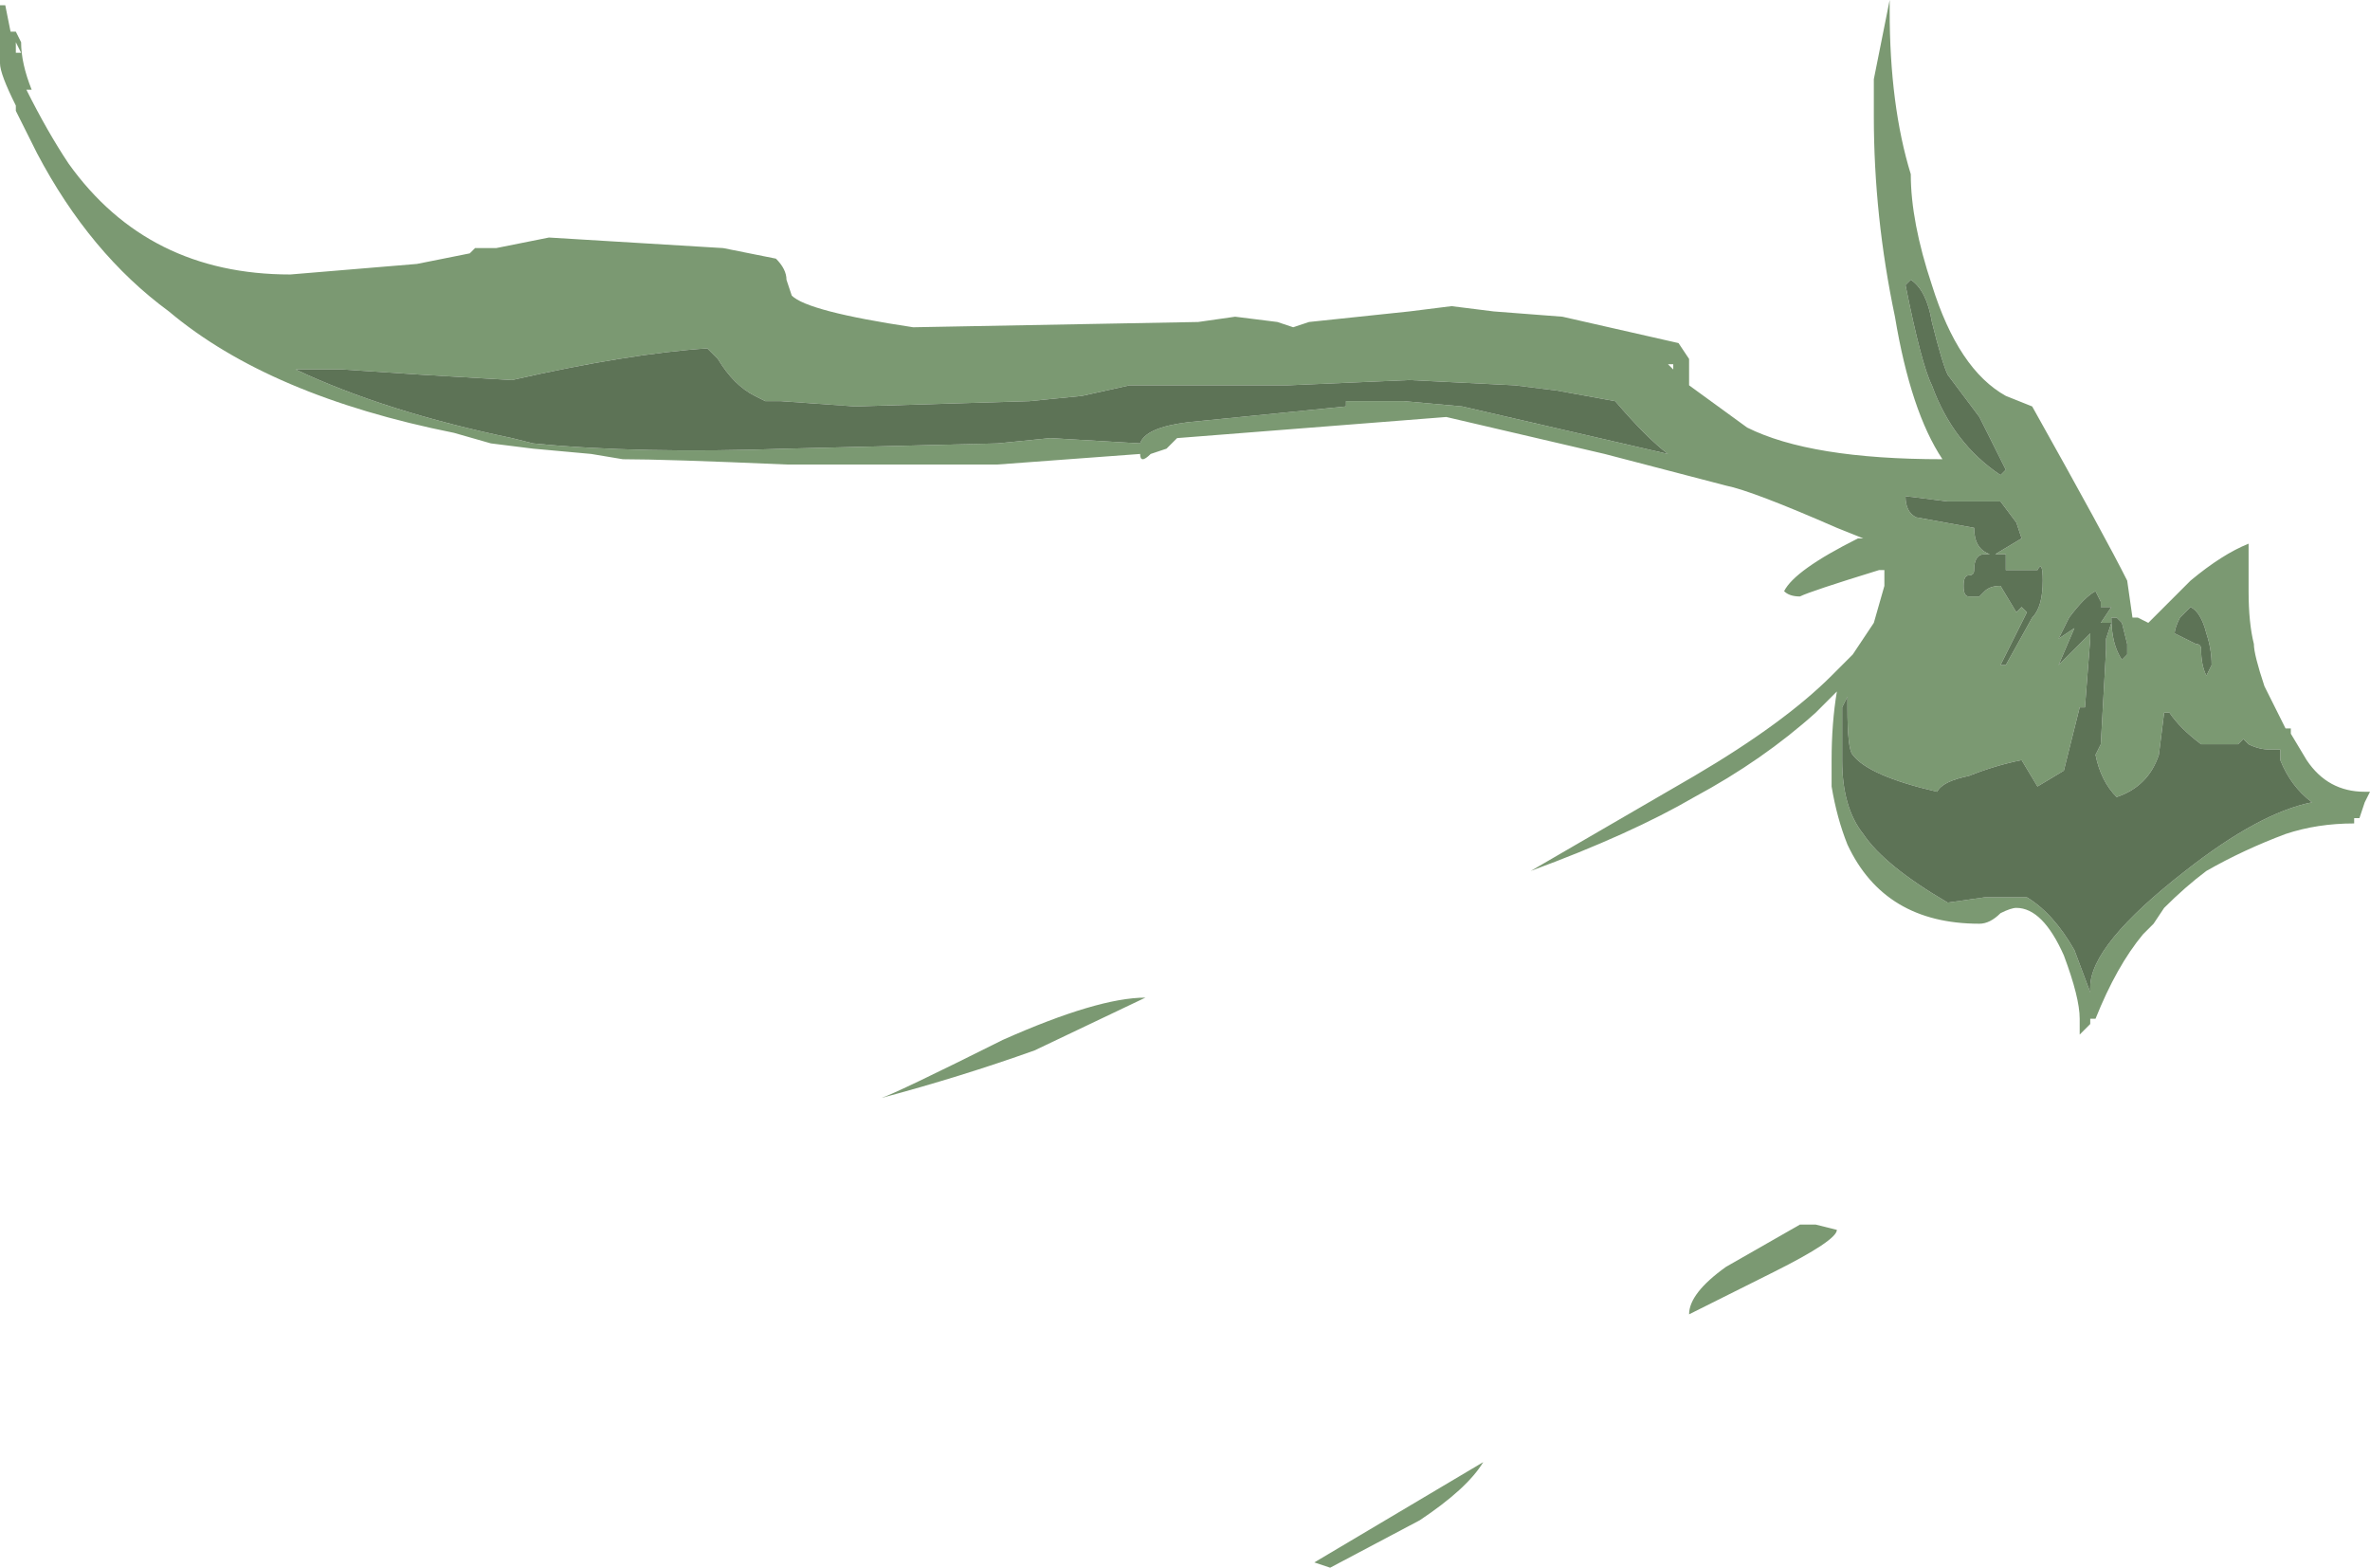 <?xml version="1.0" encoding="UTF-8" standalone="no"?>
<svg xmlns:ffdec="https://www.free-decompiler.com/flash" xmlns:xlink="http://www.w3.org/1999/xlink" ffdec:objectType="shape" height="14.85px" width="22.45px" xmlns="http://www.w3.org/2000/svg">
  <g transform="matrix(1.0, 0.0, 0.0, 1.0, 15.9, 4.95)">
    <path d="M1.85 -4.2 L2.0 -4.95 2.0 -4.85 Q2.0 -3.95 2.2 -3.3 2.2 -2.85 2.4 -2.25 2.65 -1.45 3.1 -1.2 L3.35 -1.1 Q4.05 0.15 4.25 0.55 L4.3 0.9 4.35 0.9 4.45 0.95 4.85 0.55 Q5.15 0.3 5.4 0.2 L5.4 0.65 Q5.4 0.95 5.45 1.15 5.45 1.25 5.55 1.55 L5.75 1.95 5.8 1.95 5.8 2.0 5.95 2.25 Q6.15 2.55 6.5 2.55 L6.55 2.55 6.5 2.65 6.45 2.8 6.4 2.8 6.4 2.85 Q6.05 2.85 5.75 2.95 5.35 3.1 5.0 3.3 4.8 3.45 4.6 3.65 L4.5 3.8 4.4 3.9 Q4.15 4.2 3.95 4.7 L3.9 4.7 3.9 4.75 3.8 4.85 3.8 4.7 Q3.8 4.5 3.65 4.1 3.45 3.65 3.2 3.65 3.15 3.65 3.05 3.7 2.95 3.8 2.85 3.8 1.95 3.8 1.6 3.05 1.5 2.8 1.45 2.5 L1.45 2.25 Q1.45 1.9 1.5 1.6 L1.3 1.8 Q0.8 2.25 0.15 2.6 -0.45 2.95 -1.4 3.3 L0.15 2.4 Q1.0 1.9 1.45 1.45 L1.65 1.25 1.85 0.95 1.95 0.6 1.95 0.45 1.9 0.45 Q1.25 0.65 1.15 0.7 1.05 0.7 1.0 0.65 1.1 0.45 1.7 0.15 L1.75 0.15 1.5 0.05 Q0.7 -0.3 0.45 -0.35 L-0.7 -0.65 -2.2 -1.0 -4.75 -0.8 -4.85 -0.7 -5.0 -0.65 Q-5.1 -0.55 -5.1 -0.65 L-6.45 -0.55 -8.45 -0.55 Q-9.6 -0.6 -10.0 -0.6 L-10.3 -0.65 -10.85 -0.7 -11.25 -0.75 -11.6 -0.85 Q-13.35 -1.2 -14.3 -2.0 -15.05 -2.55 -15.55 -3.5 L-15.75 -3.9 -15.75 -3.95 Q-15.9 -4.25 -15.9 -4.35 L-15.9 -4.9 -15.85 -4.9 -15.8 -4.65 -15.75 -4.65 -15.7 -4.55 Q-15.7 -4.35 -15.6 -4.1 L-15.65 -4.1 Q-15.45 -3.7 -15.25 -3.4 -14.5 -2.35 -13.15 -2.35 L-11.95 -2.45 -11.45 -2.55 -11.4 -2.6 -11.2 -2.6 -10.7 -2.7 -9.05 -2.6 -8.55 -2.5 Q-8.45 -2.4 -8.45 -2.3 L-8.4 -2.15 Q-8.25 -2.0 -7.25 -1.85 L-4.55 -1.9 -4.2 -1.95 -3.8 -1.9 -3.65 -1.85 -3.5 -1.9 -2.55 -2.0 -2.15 -2.05 -1.75 -2.0 -1.1 -1.95 0.0 -1.7 0.1 -1.55 0.1 -1.3 0.65 -0.9 Q1.25 -0.6 2.5 -0.6 2.2 -1.05 2.05 -1.95 1.85 -2.9 1.85 -3.85 L1.85 -4.2 M4.15 0.9 L4.1 0.9 Q4.1 1.15 4.2 1.3 L4.25 1.25 4.25 1.15 4.2 0.95 4.15 0.9 M4.1 0.8 L4.0 0.8 4.0 0.75 3.95 0.65 Q3.85 0.7 3.7 0.9 L3.6 1.1 3.75 1.0 3.6 1.35 3.9 1.05 3.9 1.1 3.85 1.75 3.8 1.75 3.65 2.35 3.4 2.5 3.25 2.25 Q3.0 2.3 2.75 2.4 2.5 2.45 2.45 2.55 1.8 2.4 1.65 2.2 1.6 2.15 1.6 1.75 L1.6 1.65 1.55 1.75 1.55 2.25 Q1.55 2.7 1.75 2.95 1.95 3.25 2.55 3.6 L2.9 3.55 3.3 3.55 Q3.55 3.7 3.75 4.05 L3.9 4.45 3.9 4.4 Q3.9 4.0 4.8 3.3 5.5 2.75 6.0 2.65 5.8 2.5 5.7 2.25 L5.7 2.15 5.6 2.15 Q5.5 2.15 5.4 2.1 L5.35 2.05 5.3 2.1 4.95 2.1 Q4.75 1.95 4.65 1.8 L4.6 1.8 4.55 2.2 Q4.45 2.5 4.15 2.6 4.0 2.45 3.95 2.2 L4.0 2.1 4.05 1.2 4.05 1.1 4.1 0.95 4.0 0.95 4.1 0.8 M5.05 1.35 Q5.05 1.2 5.0 1.05 4.95 0.85 4.85 0.8 L4.75 0.9 Q4.7 1.0 4.7 1.05 L4.9 1.15 Q4.95 1.15 4.95 1.2 4.95 1.35 5.0 1.45 L5.05 1.35 M2.15 -0.25 Q2.15 -0.1 2.25 -0.05 L2.8 0.05 Q2.8 0.25 2.95 0.3 L2.9 0.3 Q2.8 0.3 2.8 0.45 2.8 0.5 2.75 0.5 2.7 0.5 2.7 0.6 2.7 0.7 2.75 0.7 L2.85 0.7 2.9 0.65 Q2.95 0.6 3.05 0.6 L3.2 0.85 3.25 0.8 3.3 0.85 3.05 1.35 3.1 1.35 3.35 0.9 Q3.45 0.8 3.45 0.55 3.45 0.35 3.4 0.45 L3.1 0.45 3.1 0.4 Q3.1 0.2 3.1 0.3 L3.0 0.3 3.25 0.15 3.2 0.0 3.05 -0.2 2.55 -0.2 2.15 -0.25 M2.4 -1.9 Q2.35 -2.2 2.2 -2.3 L2.15 -2.25 Q2.3 -1.5 2.4 -1.3 2.6 -0.75 3.05 -0.45 L3.1 -0.5 2.85 -1.0 2.55 -1.4 Q2.5 -1.5 2.4 -1.9 M1.3 6.65 L1.5 6.7 Q1.5 6.8 0.9 7.1 L0.1 7.5 Q0.1 7.3 0.45 7.05 L1.15 6.65 1.3 6.65 M-15.75 -4.55 L-15.75 -4.45 -15.7 -4.45 -15.75 -4.55 M-12.65 -1.45 L-13.1 -1.45 Q-12.25 -1.05 -11.05 -0.8 L-10.85 -0.75 Q-9.85 -0.65 -8.45 -0.7 L-6.45 -0.75 -5.95 -0.8 -5.1 -0.75 Q-5.05 -0.9 -4.65 -0.95 L-3.15 -1.1 -3.15 -1.15 -2.6 -1.15 -2.05 -1.1 -0.1 -0.65 Q-0.3 -0.8 -0.6 -1.15 L-1.15 -1.25 -1.55 -1.3 -2.55 -1.35 -3.7 -1.3 -5.2 -1.3 -5.65 -1.2 -6.15 -1.15 -7.8 -1.1 -8.5 -1.15 -8.65 -1.15 -8.75 -1.2 Q-8.95 -1.3 -9.1 -1.55 L-9.2 -1.65 Q-9.95 -1.6 -11.05 -1.35 L-11.9 -1.4 -12.65 -1.45 M-0.05 -1.5 L-0.1 -1.5 -0.05 -1.45 -0.05 -1.5 M-7.55 5.45 Q-7.4 5.4 -6.4 4.9 -5.5 4.5 -5.05 4.5 L-6.1 5.0 Q-6.8 5.25 -7.55 5.45 M-2.45 9.45 L-3.3 9.9 -3.45 9.85 -1.85 8.9 Q-2.0 9.15 -2.45 9.45" fill="#7b9972" fill-rule="evenodd" stroke="none"/>
    <path d="M2.4 -1.9 Q2.5 -1.5 2.55 -1.4 L2.85 -1.0 3.1 -0.5 3.05 -0.45 Q2.6 -0.75 2.4 -1.3 2.3 -1.5 2.15 -2.25 L2.2 -2.3 Q2.35 -2.2 2.4 -1.9 M2.15 -0.25 L2.55 -0.2 3.05 -0.2 3.2 0.0 3.25 0.15 3.0 0.3 3.1 0.3 Q3.1 0.2 3.1 0.4 L3.1 0.45 3.4 0.45 Q3.45 0.35 3.45 0.55 3.45 0.8 3.35 0.9 L3.1 1.35 3.05 1.35 3.3 0.85 3.25 0.8 3.2 0.85 3.05 0.6 Q2.95 0.6 2.9 0.65 L2.85 0.7 2.75 0.7 Q2.7 0.7 2.7 0.6 2.7 0.5 2.75 0.5 2.8 0.5 2.8 0.45 2.8 0.3 2.9 0.3 L2.95 0.3 Q2.8 0.25 2.8 0.05 L2.25 -0.05 Q2.15 -0.1 2.15 -0.25 M5.05 1.35 L5.0 1.45 Q4.95 1.35 4.95 1.2 4.95 1.15 4.9 1.15 L4.7 1.05 Q4.7 1.0 4.75 0.9 L4.85 0.8 Q4.95 0.85 5.0 1.05 5.05 1.2 5.05 1.35 M4.1 0.8 L4.0 0.95 4.1 0.95 4.05 1.1 4.05 1.2 4.0 2.1 3.95 2.2 Q4.0 2.45 4.15 2.6 4.45 2.5 4.55 2.2 L4.6 1.8 4.65 1.8 Q4.75 1.95 4.95 2.1 L5.3 2.1 5.35 2.05 5.4 2.1 Q5.5 2.15 5.6 2.15 L5.7 2.15 5.7 2.25 Q5.8 2.5 6.0 2.65 5.5 2.75 4.8 3.3 3.9 4.0 3.9 4.4 L3.9 4.45 3.75 4.05 Q3.55 3.7 3.3 3.55 L2.9 3.55 2.55 3.6 Q1.95 3.25 1.75 2.95 1.55 2.7 1.55 2.25 L1.55 1.75 1.6 1.65 1.6 1.75 Q1.6 2.15 1.65 2.2 1.8 2.4 2.45 2.55 2.5 2.45 2.75 2.4 3.0 2.3 3.25 2.25 L3.4 2.5 3.65 2.35 3.8 1.75 3.85 1.75 3.9 1.1 3.9 1.05 3.6 1.35 3.75 1.0 3.6 1.1 3.7 0.9 Q3.85 0.7 3.95 0.65 L4.0 0.75 4.0 0.8 4.1 0.8 M4.15 0.9 L4.2 0.95 4.25 1.15 4.25 1.25 4.2 1.3 Q4.1 1.15 4.1 0.9 L4.15 0.9 M-12.65 -1.45 L-11.9 -1.4 -11.05 -1.35 Q-9.95 -1.6 -9.2 -1.65 L-9.1 -1.55 Q-8.95 -1.3 -8.75 -1.2 L-8.65 -1.15 -8.5 -1.15 -7.8 -1.1 -6.15 -1.15 -5.65 -1.2 -5.2 -1.3 -3.7 -1.3 -2.55 -1.35 -1.55 -1.3 -1.15 -1.25 -0.6 -1.15 Q-0.3 -0.8 -0.1 -0.65 L-2.05 -1.1 -2.6 -1.15 -3.15 -1.15 -3.15 -1.1 -4.65 -0.95 Q-5.05 -0.9 -5.1 -0.75 L-5.95 -0.8 -6.45 -0.75 -8.45 -0.7 Q-9.85 -0.65 -10.85 -0.75 L-11.05 -0.8 Q-12.25 -1.05 -13.1 -1.45 L-12.65 -1.45" fill="#5d7356" fill-rule="evenodd" stroke="none"/>
  </g>
</svg>
